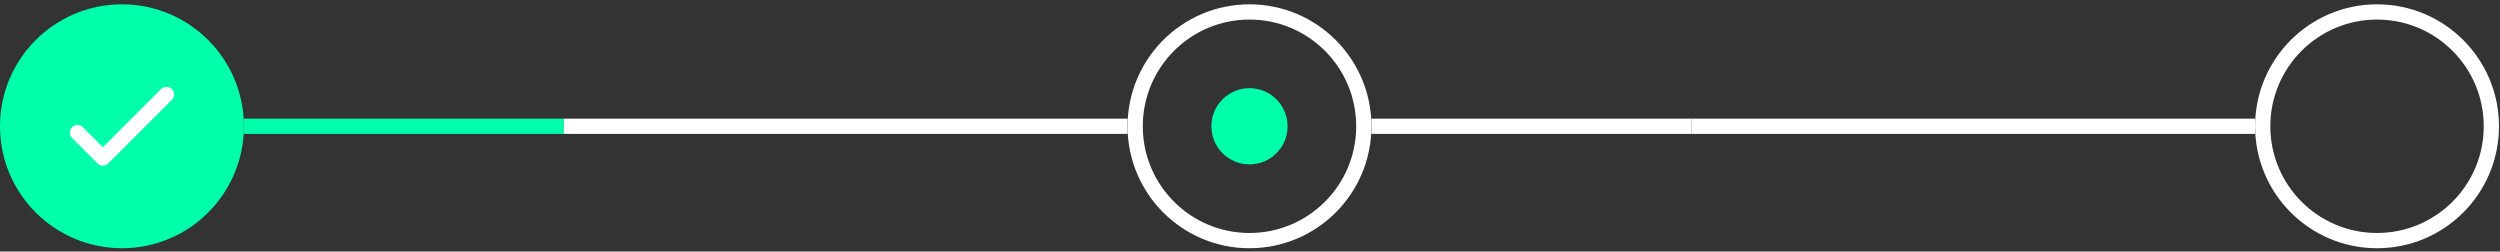 <svg width="328" height="33" viewBox="0 0 328 33" fill="none" xmlns="http://www.w3.org/2000/svg">
<rect x="0" y="0" width="328" height="33" fill="#333333" stroke="none"/>
<circle cx="16" cy="16.567" r="16" fill="#00FFAB"/>
<path d="M10.167 17.4L13.5 20.733L21.833 12.4" stroke="white" stroke-width="2" stroke-linecap="round" stroke-linejoin="round"/>
<rect x="32" y="15.567" width="41.967" height="2" fill="#00FFAB"/>
<rect x="73.967" y="15.567" width="73.967" height="2" fill="white"/>
<circle cx="163.933" cy="16.567" r="15" stroke="white" stroke-width="2"/>
<circle cx="163.933" cy="16.567" r="5" fill="#00FFAB"/>
<rect x="179.933" y="15.567" width="41.967" height="2" fill="white"/>
<rect x="221.9" y="15.567" width="73.967" height="2" fill="white"/>
<circle cx="311.867" cy="16.567" r="15" stroke="white" stroke-width="2"/>
</svg>
